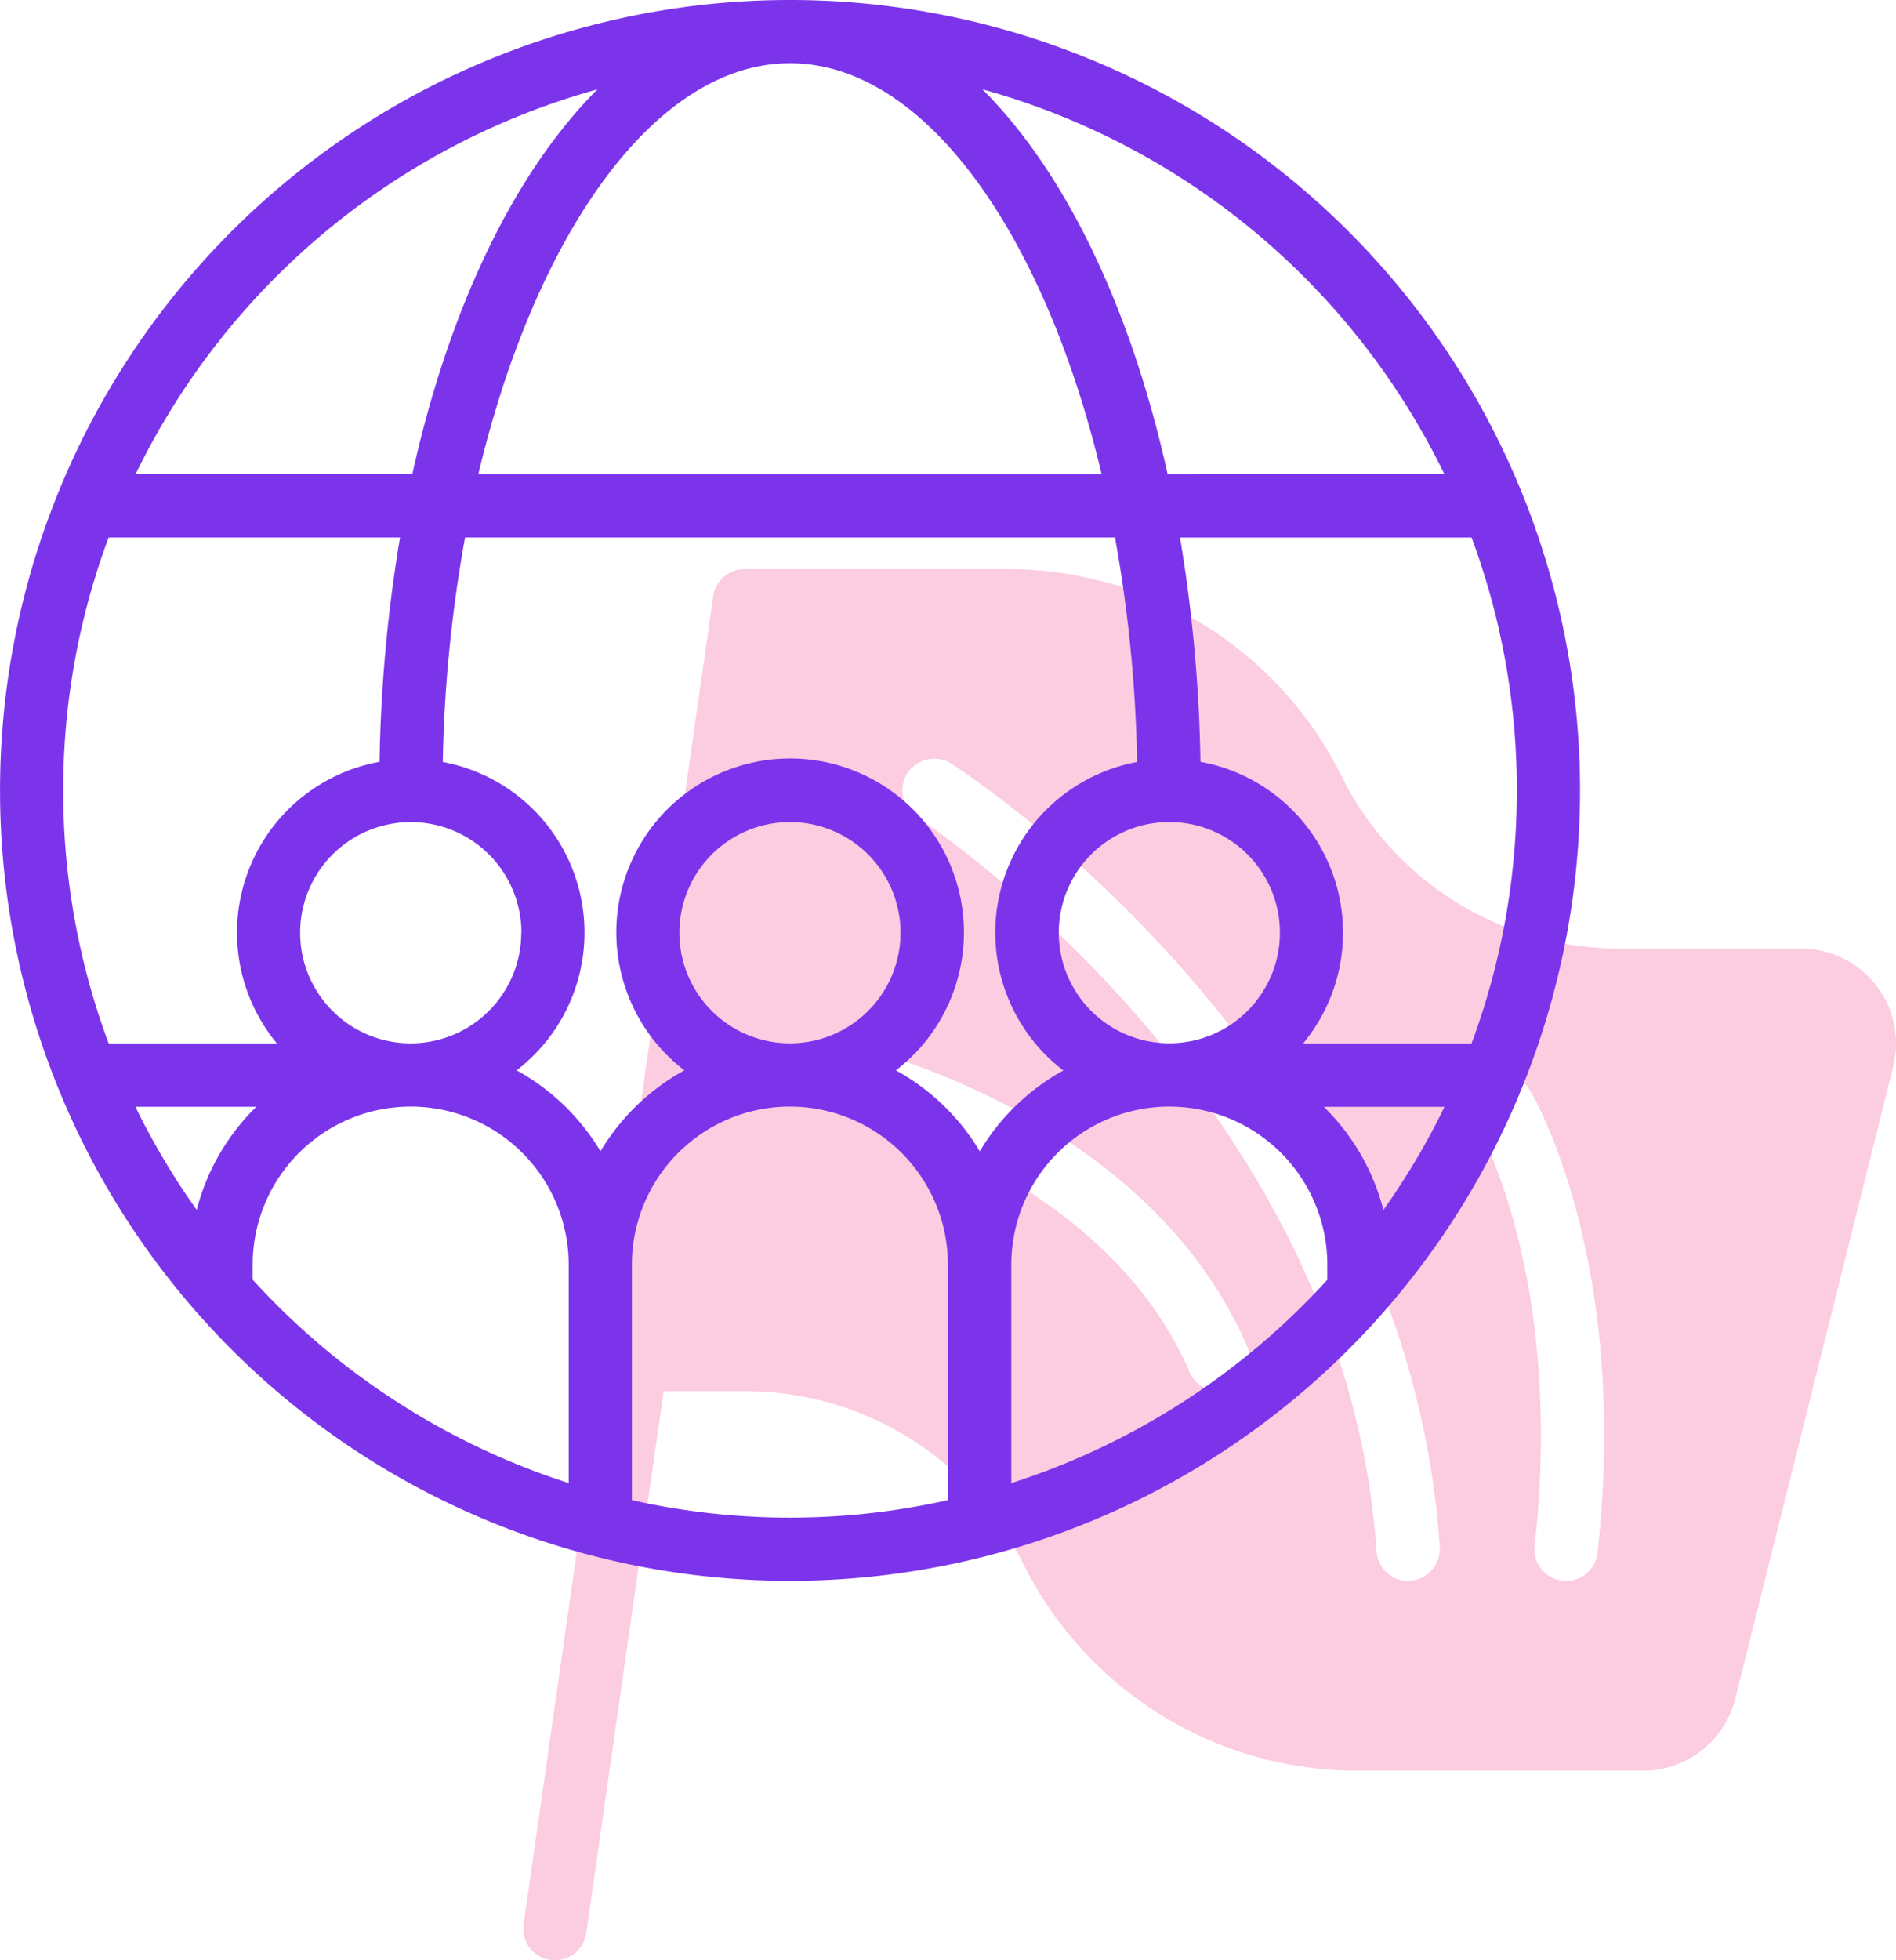 <svg xmlns="http://www.w3.org/2000/svg" width="49.733" height="51.392" viewBox="0 0 49.733 51.392">
  <g id="international" transform="translate(-2 -1)">
    <path id="Path_5746" data-name="Path 5746" d="M52.081,28.947H47.329a8.123,8.123,0,0,1-7.305-4.515A9.774,9.774,0,0,0,31.235,19H24.362a.829.829,0,0,0-.821.711L18.568,54.525a.829.829,0,0,0,1.642.235l2.03-14.208h2.122a8.123,8.123,0,0,1,7.306,4.515A9.773,9.773,0,0,0,40.456,50.5h7.48a2.487,2.487,0,0,0,2.412-1.884l4.145-16.578a2.487,2.487,0,0,0-2.412-3.089ZM37.122,40.484a.829.829,0,0,1-1.088-.436c-2.293-5.35-9.294-6.963-9.367-6.977a.829.829,0,0,1,.359-1.619c.322.072,7.905,1.824,10.527,7.943a.829.829,0,0,1-.431,1.088Zm4.7,5.041a.829.829,0,0,1-.883-.773C40.152,32.9,29,25.574,28.887,25.5a.829.829,0,0,1,.9-1.4c.488.313,11.965,7.831,12.812,20.535a.829.829,0,0,1-.771.884Zm4.914-.736a.829.829,0,0,1-1.649-.183c.789-7.1-1.521-11.048-1.544-11.087a.829.829,0,0,1,1.422-.853c.108.177,2.621,4.471,1.771,12.121Z" transform="translate(-2.833 -3.08)" fill="#faa9cc" opacity="0.59"/>
    <path id="Path_5747" data-name="Path 5747" d="M22.722,1A20.722,20.722,0,1,0,43.445,21.722,20.722,20.722,0,0,0,22.722,1Zm0,1.658c3.532,0,6.671,4.459,8.175,10.776H14.546C16.051,7.117,19.191,2.658,22.722,2.658Zm-5.049.684C15.5,5.513,13.782,9.061,12.815,13.433H5.556A19.148,19.148,0,0,1,17.674,3.342Zm-2,22.111a2.9,2.9,0,1,1-2.9-2.9A2.9,2.9,0,0,1,15.677,25.452ZM3.658,21.722a18.969,18.969,0,0,1,1.191-6.631h7.644a39.26,39.26,0,0,0-.537,5.88,4.553,4.553,0,0,0-2.694,7.382H4.849a18.969,18.969,0,0,1-1.191-6.631Zm3.5,10.994a19.051,19.051,0,0,1-1.606-2.7H8.723a5.8,5.8,0,0,0-1.562,2.7Zm9.759,7.165a19.11,19.11,0,0,1-8.289-5.332v-.393a4.144,4.144,0,0,1,8.289,0Zm9.947.447a18.932,18.932,0,0,1-8.289,0V34.156a4.144,4.144,0,0,1,8.289,0ZM19.821,25.452a2.9,2.9,0,1,1,2.9,2.9A2.9,2.9,0,0,1,19.821,25.452ZM25.5,29.061a4.559,4.559,0,1,0-5.549,0,5.84,5.84,0,0,0-2.2,2.121,5.84,5.84,0,0,0-2.2-2.121,4.551,4.551,0,0,0-1.936-8.085,36.637,36.637,0,0,1,.584-5.885H31.247a36.638,36.638,0,0,1,.58,5.885,4.551,4.551,0,0,0-1.936,8.088A5.84,5.84,0,0,0,27.7,31.183,5.84,5.84,0,0,0,25.5,29.061Zm7.172-6.51a2.9,2.9,0,1,1-2.9,2.9A2.9,2.9,0,0,1,32.669,22.551Zm4.144,12a19.112,19.112,0,0,1-8.289,5.331V34.156a4.144,4.144,0,1,1,8.289,0Zm1.47-1.834a5.8,5.8,0,0,0-1.562-2.7h3.166a19.046,19.046,0,0,1-1.6,2.7Zm3.5-10.994A18.988,18.988,0,0,1,40.6,28.354H36.183a4.553,4.553,0,0,0-2.695-7.382,39.262,39.262,0,0,0-.536-5.88H40.6A18.988,18.988,0,0,1,41.787,21.722Zm-9.158-8.289c-.966-4.369-2.684-7.92-4.858-10.092A19.148,19.148,0,0,1,39.888,13.433Z" fill="#7c34eb"/>
  </g>
</svg>
